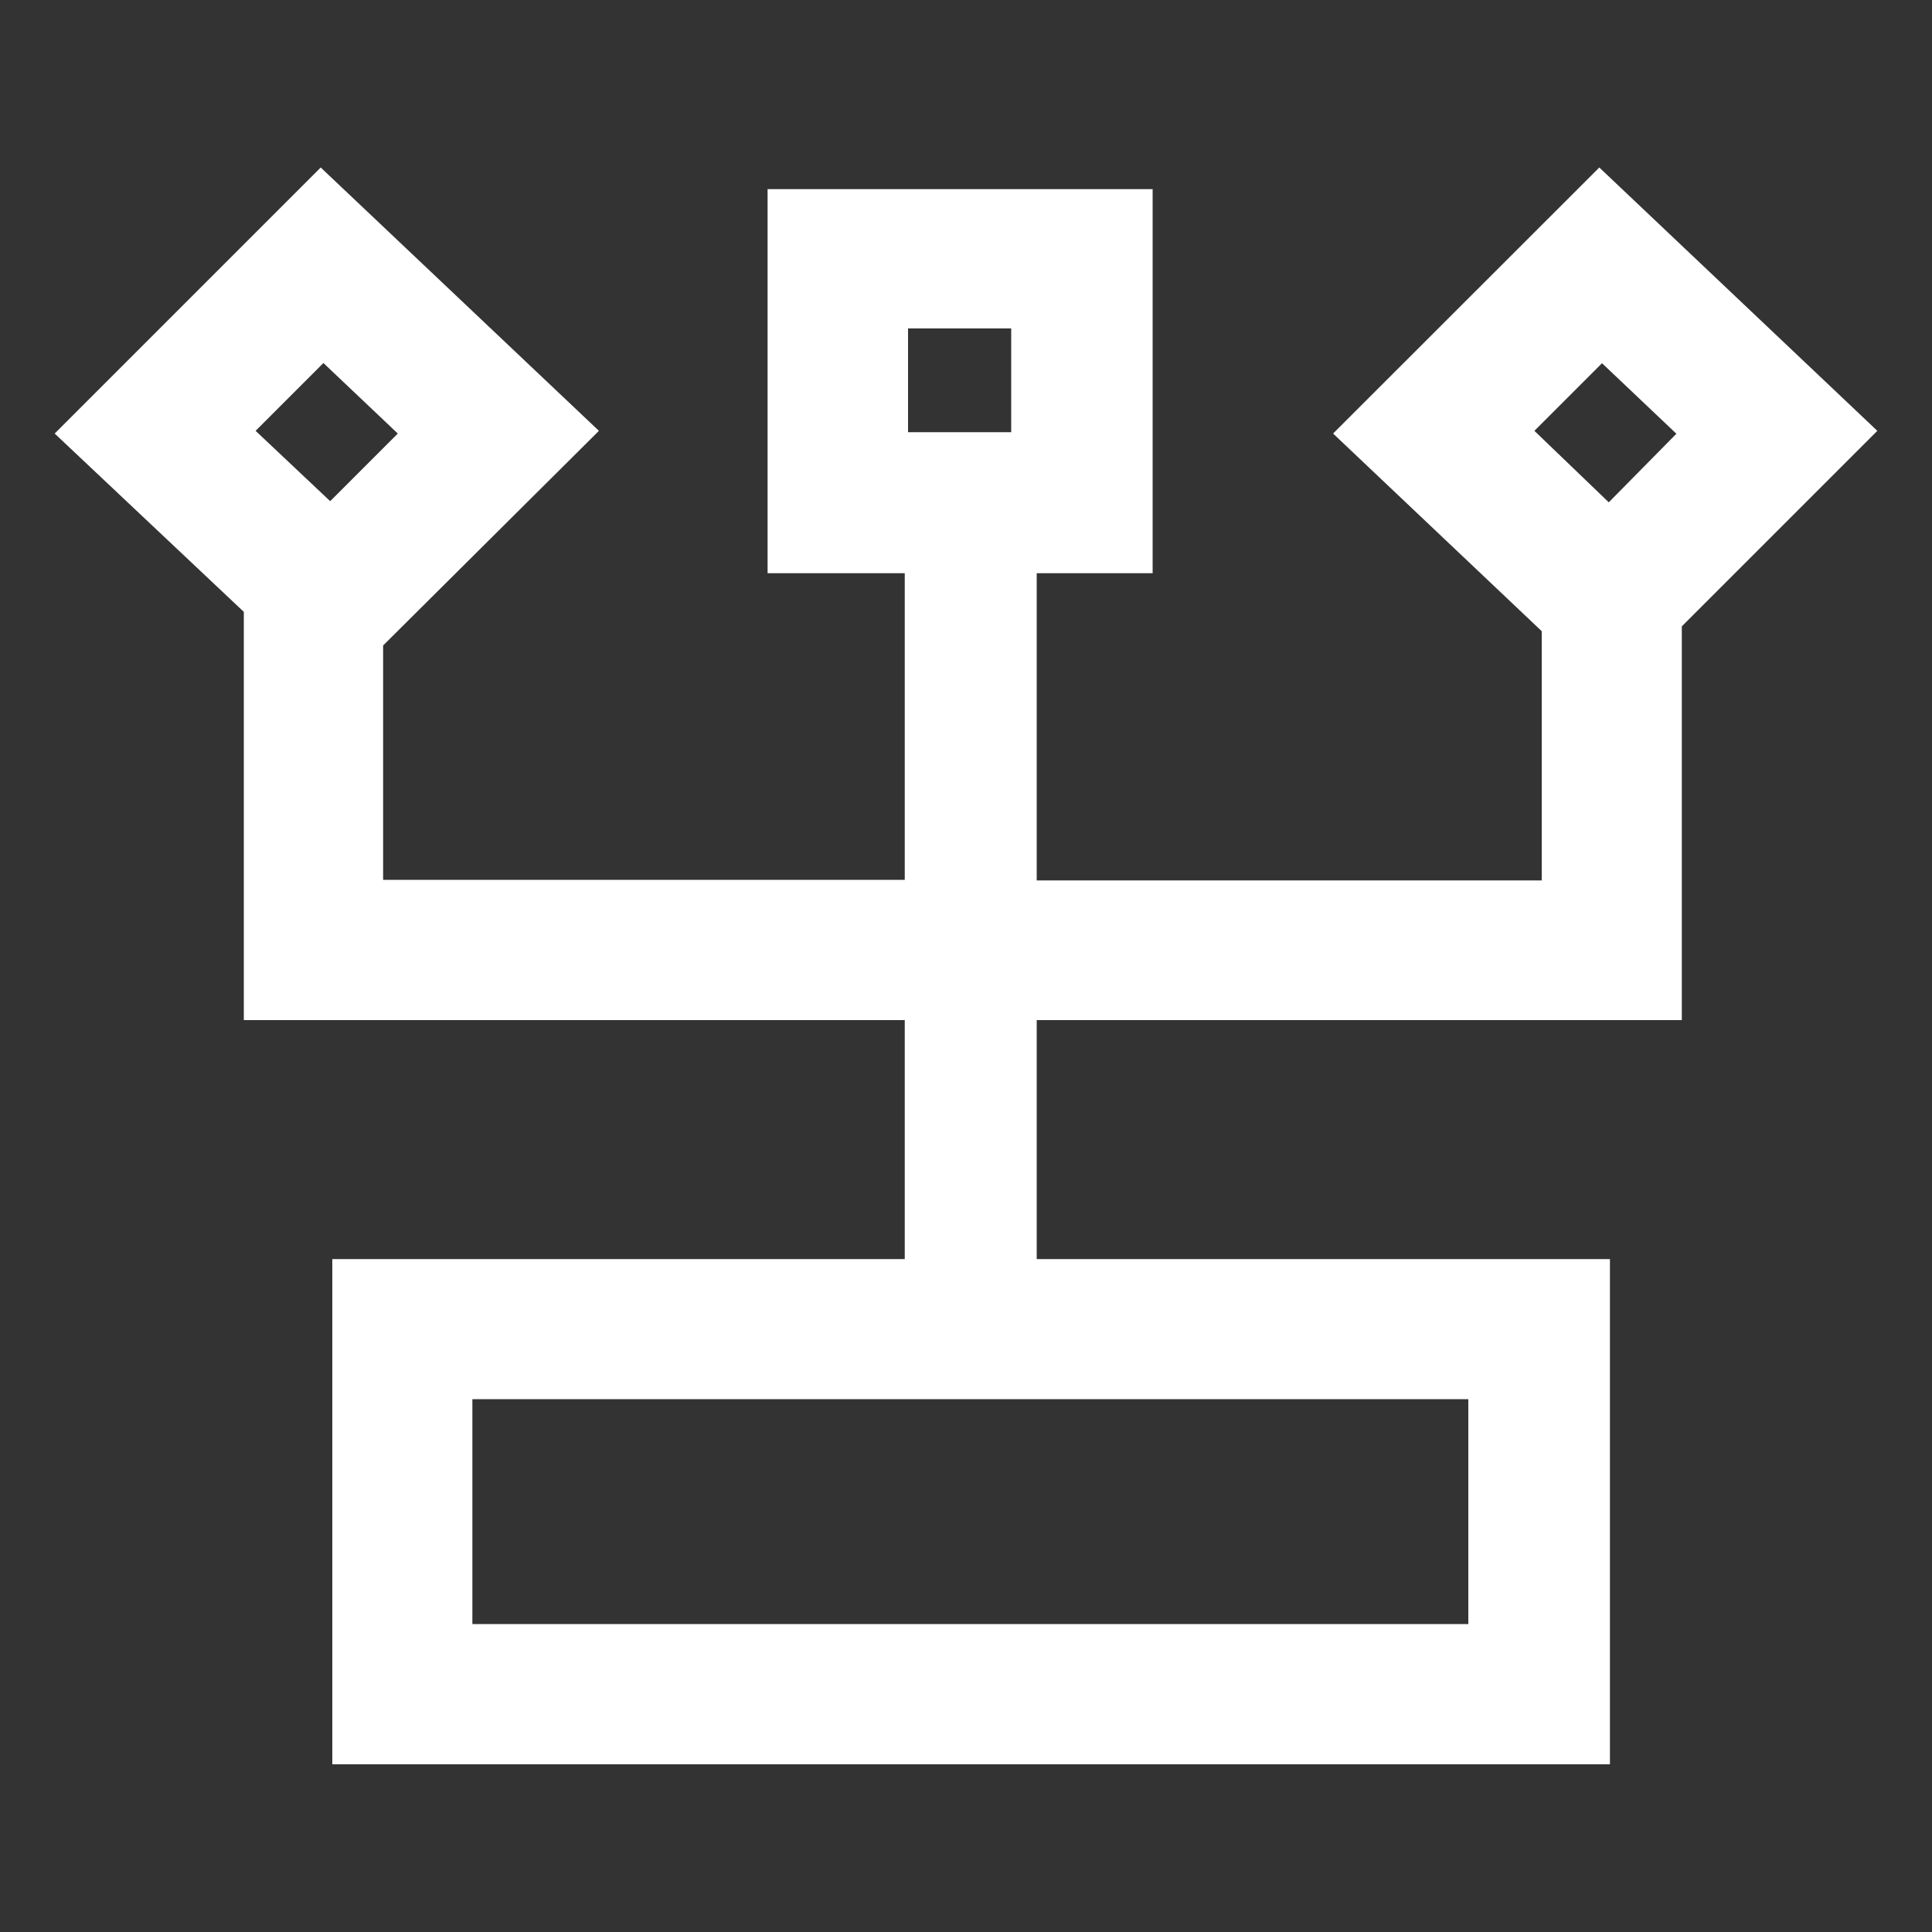 <svg id="Layer_1" data-name="Layer 1" xmlns="http://www.w3.org/2000/svg" viewBox="0 0 100 100"><rect x="0" y="0" width="100" height="100" fill="#333333" stroke="none"/><defs><style>.cls-1{fill:#fff;}</style></defs><title>i-white</title><path class="cls-1" d="M87.05,52.8V32.42L97.17,22.3,82.78,8.67,69,22.44,79.8,32.67v12.9H53.66V29.67h6V9.79H39.73V29.67h7.1V45.54h-27V33.41L31,22.3,16.6,8.67,2.83,22.44l9.79,9.23V52.8H46.83V65.17H17.2V91.32H83.33V65.17H53.66V52.8H87.05Zm-4.13-34,3.85,3.65L83.27,26,79.42,22.3ZM47,17h5.34v5.37H47V17ZM16.74,18.79l3.85,3.65-3.5,3.5L13.23,22.3ZM76,84.06H24.45V72.42H76V84.06Z"/></svg>